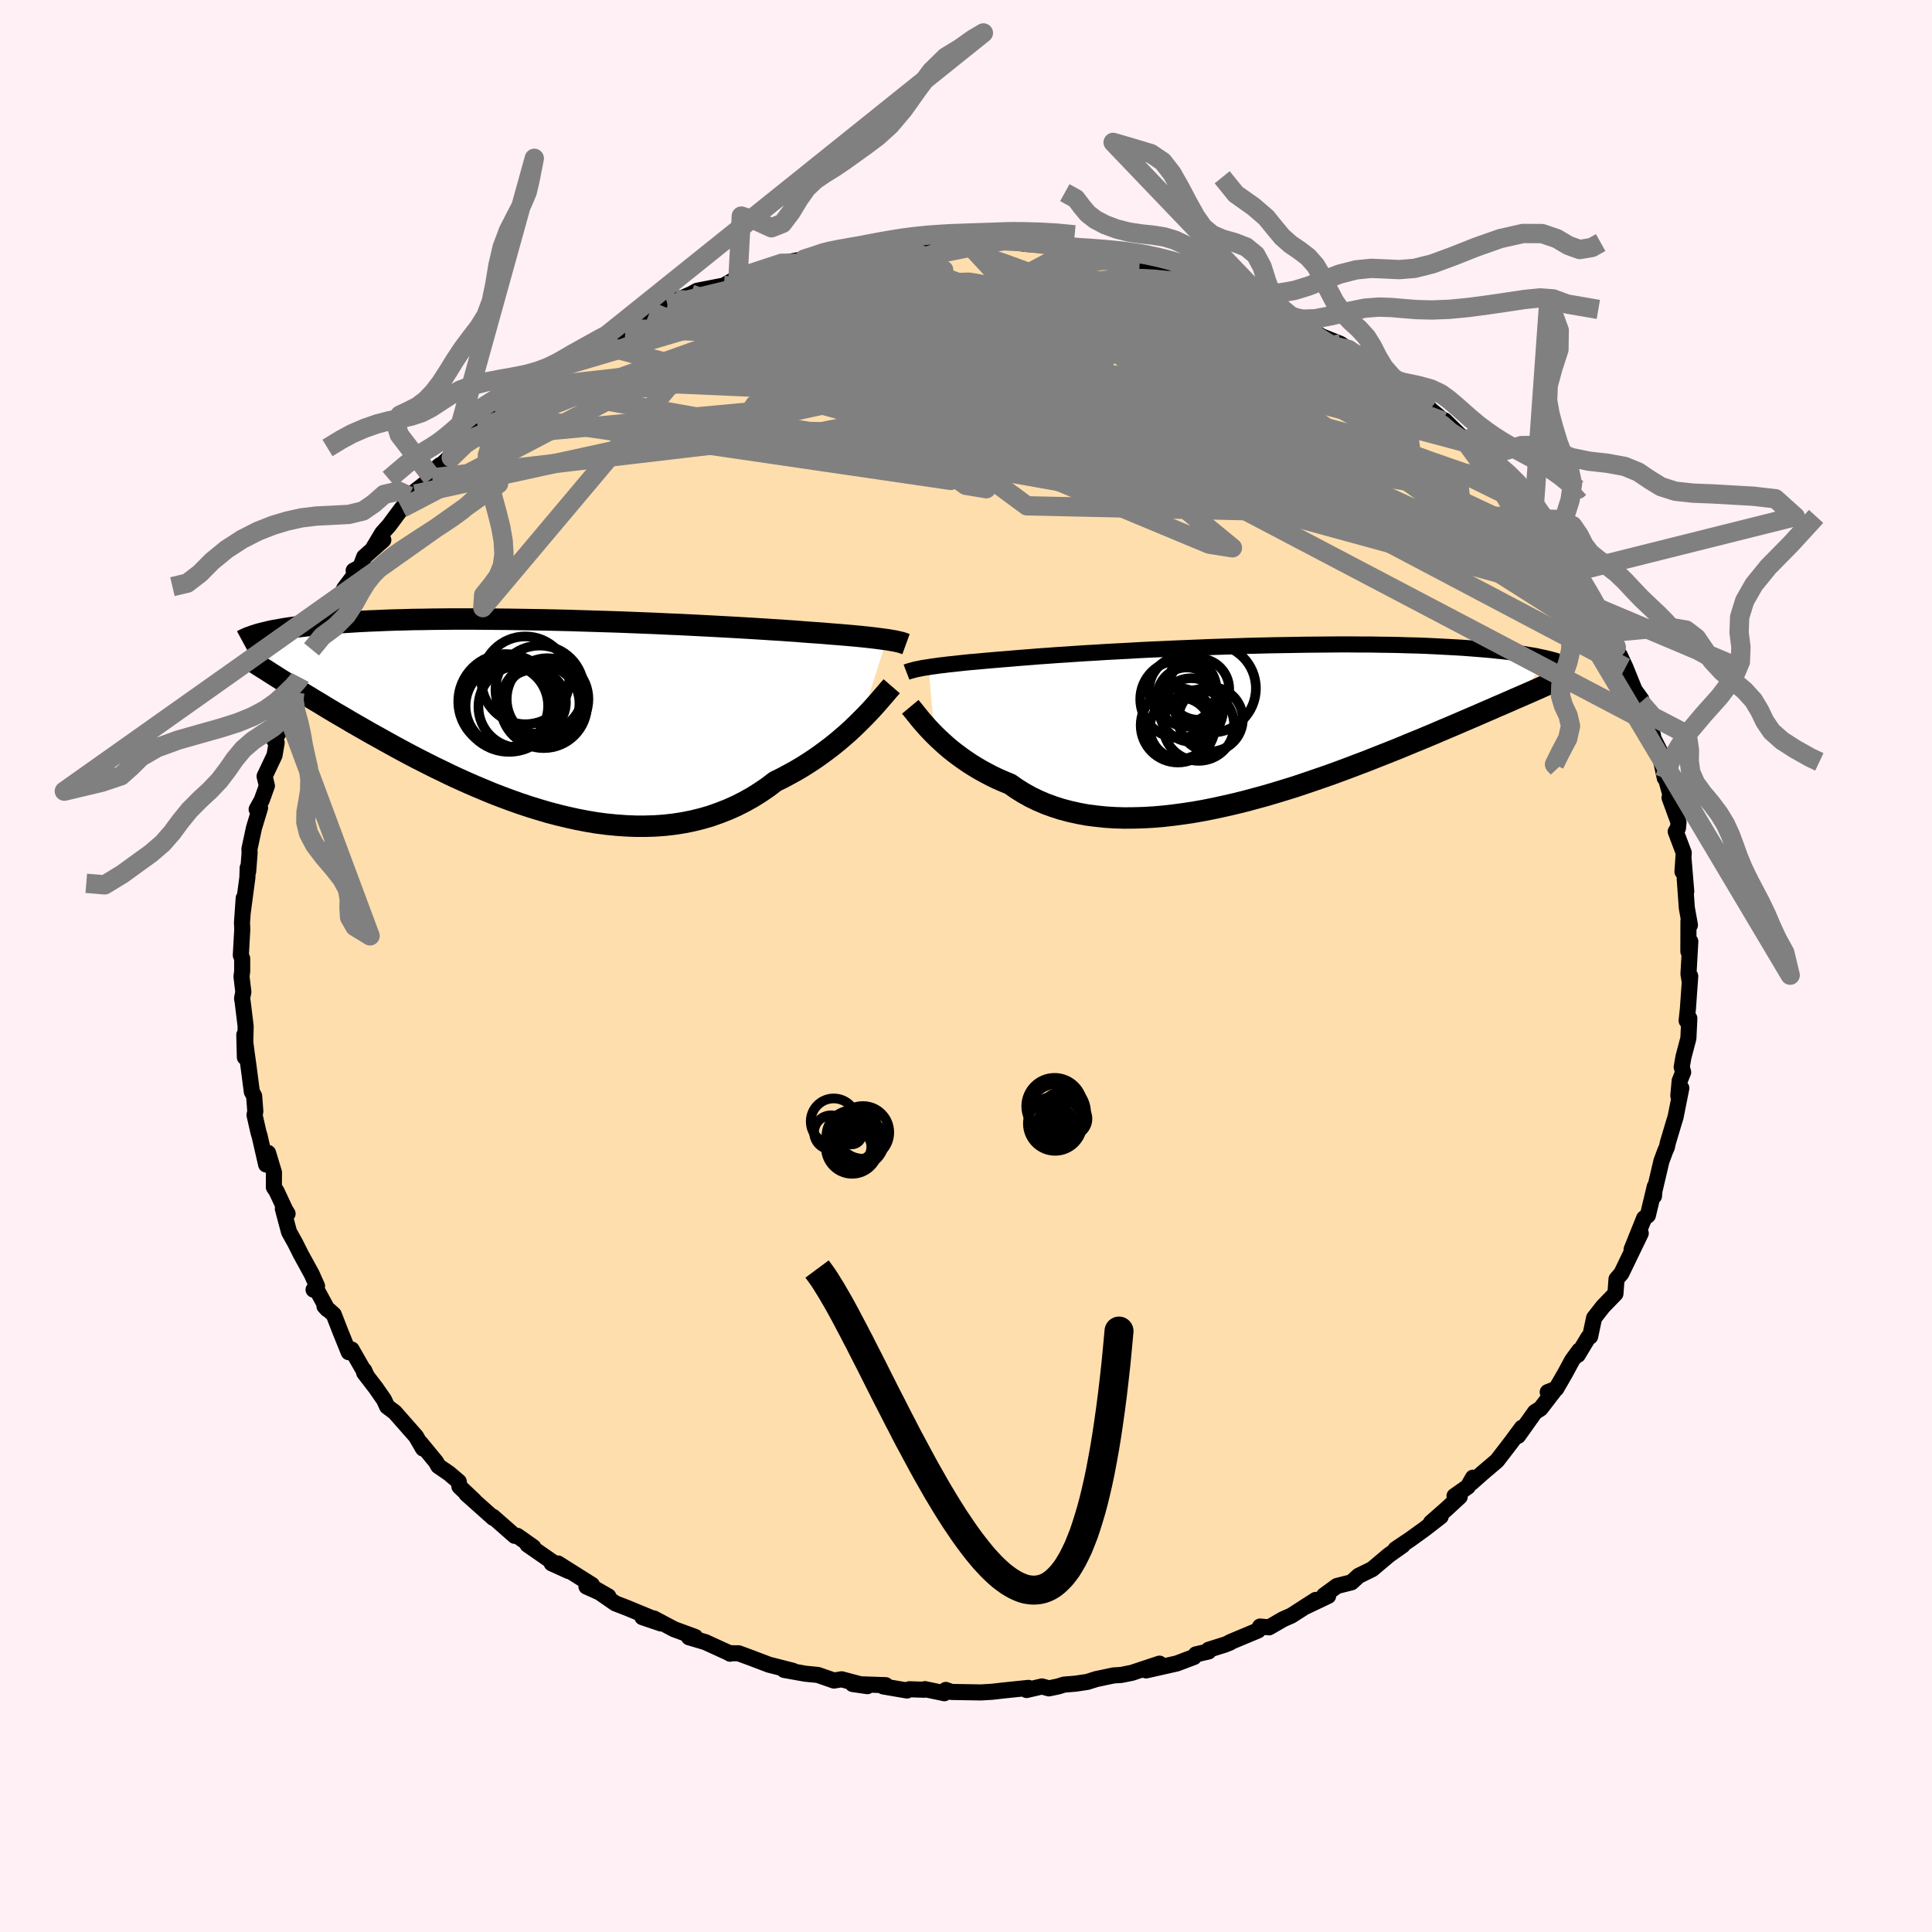 
  <svg viewBox="-100 -100 200 200" xmlns="http://www.w3.org/2000/svg" width="500" height="500" id="face-svg">
    <defs>
      <clipPath id="leftEyeClipPath">
        <polyline points="35.18,-7.93 34.85,-7.97 34.5,-8.02 34.11,-8.07 33.7,-8.12 33.25,-8.17 32.78,-8.22 32.28,-8.27 31.75,-8.32 31.19,-8.37 30.6,-8.42 29.98,-8.47 29.33,-8.52 28.65,-8.58 27.95,-8.63 27.22,-8.68 26.56,-8.73 25.85,-8.79 25.09,-8.84 24.27,-8.9 23.41,-8.95 22.5,-9.01 21.54,-9.07 20.54,-9.13 19.5,-9.19 18.42,-9.25 17.3,-9.31 16.15,-9.37 14.98,-9.43 13.78,-9.49 12.55,-9.54 11.31,-9.6 10.05,-9.65 8.78,-9.7 7.5,-9.75 6.22,-9.79 4.93,-9.83 3.64,-9.87 2.36,-9.91 1.08,-9.94 -0.19,-9.97 -1.45,-9.99 -2.69,-10.01 -3.91,-10.03 -5.12,-10.04 -6.3,-10.05 -7.46,-10.06 -8.6,-10.06 -9.7,-10.06 -10.78,-10.05 -11.83,-10.04 -12.85,-10.02 -13.84,-10.01 -14.8,-9.98 -15.72,-9.96 -16.61,-9.93 -17.47,-9.89 -18.29,-9.86 -19.08,-9.82 -19.84,-9.78 -20.57,-9.73 -21.27,-9.69 -21.93,-9.64 -22.57,-9.58 -23.19,-9.53 -23.78,-9.48 -24.34,-9.42 -24.88,-9.36 -25.39,-9.3 -25.88,-9.24 -26.34,-9.18 -26.79,-9.12 -27.21,-9.05 -27.6,-8.98 -27.98,-8.91 -28.34,-8.85 -28.67,-8.78 -28.99,-8.7 -29.29,-8.63 -29.57,-8.56 -27.19,-3.59 -26.78,-3.34 -26.36,-3.08 -25.92,-2.81 -25.47,-2.53 -25,-2.24 -24.52,-1.95 -24.03,-1.65 -23.52,-1.35 -23,-1.03 -22.47,-0.71 -21.92,-0.38 -21.35,-0.05 -20.77,0.29 -20.18,0.64 -19.57,0.99 -18.94,1.35 -18.3,1.72 -17.63,2.09 -16.95,2.47 -16.25,2.86 -15.54,3.25 -14.8,3.65 -14.05,4.05 -13.28,4.45 -12.49,4.85 -11.68,5.26 -10.85,5.66 -10.01,6.07 -9.15,6.47 -8.28,6.86 -7.39,7.25 -6.48,7.63 -5.57,8.01 -4.63,8.37 -3.69,8.72 -2.73,9.06 -1.77,9.38 -0.79,9.68 0.19,9.97 1.18,10.23 2.18,10.47 3.18,10.69 4.18,10.88 5.19,11.05 6.2,11.18 7.21,11.28 8.21,11.35 9.21,11.39 10.21,11.39 11.2,11.36 12.19,11.29 13.16,11.18 14.13,11.03 15.08,10.84 16.02,10.61 16.95,10.34 17.85,10.02 18.75,9.67 19.62,9.28 20.47,8.85 21.31,8.38 22.12,7.87 22.91,7.33 23.67,6.75 24.39,6.4 25.08,6.03 25.77,5.65 26.43,5.26 27.08,4.85 27.72,4.43 28.33,4 28.93,3.56 29.51,3.12 30.07,2.67 30.61,2.21 31.13,1.76 31.63,1.3 32.1,0.85 32.55,0.4" />
      </clipPath>
      <clipPath id="rightEyeClipPath">
        <polyline points="-33.61,-5.94 -33.25,-6 -32.86,-6.05 -32.45,-6.11 -32,-6.16 -31.53,-6.22 -31.03,-6.27 -30.5,-6.33 -29.95,-6.39 -29.36,-6.45 -28.75,-6.5 -28.11,-6.56 -27.44,-6.62 -26.75,-6.68 -26.03,-6.74 -25.28,-6.8 -24.59,-6.86 -23.85,-6.92 -23.06,-6.98 -22.22,-7.05 -21.34,-7.11 -20.41,-7.18 -19.45,-7.24 -18.44,-7.31 -17.4,-7.38 -16.32,-7.44 -15.22,-7.51 -14.08,-7.57 -12.92,-7.63 -11.73,-7.7 -10.53,-7.76 -9.31,-7.81 -8.08,-7.87 -6.84,-7.92 -5.59,-7.97 -4.34,-8.02 -3.08,-8.06 -1.83,-8.1 -0.58,-8.14 0.66,-8.17 1.89,-8.2 3.1,-8.22 4.3,-8.24 5.49,-8.26 6.65,-8.27 7.8,-8.28 8.92,-8.29 10.01,-8.29 11.08,-8.28 12.12,-8.28 13.14,-8.26 14.12,-8.25 15.08,-8.23 16,-8.2 16.89,-8.18 17.75,-8.15 18.58,-8.11 19.38,-8.07 20.14,-8.03 20.88,-7.99 21.58,-7.95 22.26,-7.9 22.91,-7.85 23.53,-7.8 24.12,-7.75 24.7,-7.7 25.24,-7.64 25.77,-7.59 26.27,-7.53 26.75,-7.47 27.2,-7.41 27.64,-7.35 28.05,-7.29 28.44,-7.22 28.81,-7.16 29.17,-7.1 29.5,-7.03 29.82,-6.96 30.12,-6.9 30.4,-6.83 27.54,-2.85 27.1,-2.66 26.65,-2.46 26.19,-2.26 25.71,-2.05 25.21,-1.84 24.7,-1.61 24.18,-1.39 23.63,-1.15 23.08,-0.91 22.5,-0.66 21.91,-0.41 21.31,-0.15 20.68,0.12 20.04,0.39 19.38,0.67 18.71,0.96 18.01,1.25 17.3,1.55 16.56,1.85 15.81,2.16 15.04,2.48 14.24,2.8 13.43,3.12 12.59,3.45 11.74,3.79 10.86,4.12 9.97,4.46 9.06,4.8 8.13,5.14 7.19,5.47 6.23,5.8 5.26,6.13 4.27,6.46 3.27,6.77 2.25,7.08 1.23,7.38 0.2,7.66 -0.84,7.94 -1.89,8.2 -2.94,8.44 -3.99,8.67 -5.04,8.88 -6.1,9.07 -7.15,9.23 -8.2,9.37 -9.24,9.49 -10.28,9.58 -11.31,9.64 -12.32,9.67 -13.33,9.68 -14.31,9.65 -15.29,9.59 -16.24,9.49 -17.18,9.37 -18.1,9.2 -18.99,9 -19.86,8.77 -20.7,8.5 -21.52,8.2 -22.31,7.86 -23.07,7.49 -23.8,7.08 -24.5,6.64 -25.17,6.17 -25.83,5.9 -26.47,5.62 -27.09,5.32 -27.7,5 -28.28,4.68 -28.85,4.34 -29.39,4 -29.92,3.64 -30.42,3.28 -30.9,2.92 -31.37,2.55 -31.8,2.18 -32.22,1.8 -32.62,1.43 -32.99,1.07" />
      </clipPath>
      <filter id="fuzzy">
        <feTurbulence id="turbulence" baseFrequency="0.05" numOctaves="3" type="noise" result="noise" />
        <feDisplacementMap in="SourceGraphic" in2="noise" scale="2" />
      </filter>
      <linearGradient id="rainbowGradient" x1="0%" y1="0%" x2="100%" y2="0%">
        <stop offset="0%" style="stop-color: rgb(128, 128, 128); stop-opacity: 1" />
        <stop offset="50%" style="stop-color: rgb(145, 85, 61); stop-opacity: 1" />
        <stop offset="100%" style="stop-color: rgb(255, 105, 180); stop-opacity: 1" />
      </linearGradient>
    </defs>
    <rect x="-100" y="-100" width="100%" height="100%" fill="rgb(255, 240, 245)" />
    <polyline id="faceContour" points="74.79,0.83 74.93,1.68 74.97,1.05 74.73,4.45 74.6,5.66 74.88,5.42 74.78,7.49 74.27,9.42 74.09,10.46 74.24,10.99 73.88,11.89 73.74,13.43 74.05,12.64 73.45,15.66 73.28,16.2 72.65,18.31 72.56,18.74 72.38,19.15 71.99,20.2 71.25,23.35 71.22,23.82 71.3,22.84 70.59,25.81 70.27,26.06 70.2,26.11 68.9,29.34 69.85,27.67 67.84,31.83 67.34,32.41 67.26,33.52 67.23,33.92 65.95,35.24 65.02,36.43 64.61,38.36 64.42,38.45 63.33,40.26 63.49,39.8 62.75,40.81 62.02,42.16 61.09,43.77 60.22,44.11 60.83,44.05 59.48,45.81 58.9,46.18 57.15,48.64 57.55,47.8 56.4,49.35 54.97,51.21 53.5,52.46 52.35,53.48 52.48,52.97 51.95,53.9 50.57,54.87 51.11,54.94 49.7,56.24 48.13,57.62 49.14,56.99 47.46,58.29 45.99,59.35 44.47,60.37 45.21,59.97 43.77,60.99 42.05,62.44 40.64,63.13 39.91,63.8 38.4,64.18 37.06,65.16 37.49,65.21 34.99,66.4 36.21,65.62 33.69,67.24 32.81,67.63 31.38,68.46 30.44,68.38 30.24,68.78 27.32,70 27.35,70.03 26.81,70.25 25.12,70.78 25.11,70.96 23.8,71.26 23.6,71.53 21.83,72.2 18.64,72.92 20.03,72.22 17.17,73.17 16.07,73.39 15.28,73.44 13.48,73.82 12.56,74.11 11.36,74.29 10.15,74.39 9.54,74.58 8.58,74.78 7.86,74.58 6.27,74.95 6.47,74.73 3.94,74.99 2.72,75.13 1.54,75.2 -1.5,75.15 -2.09,74.94 -2.24,75.28 -4.25,74.86 -4.33,74.92 -5.87,74.87 -6.1,75 -8.56,74.58 -8.31,74.45 -11.73,74.33 -10.21,74.55 -12.88,73.84 -13.67,73.97 -15.33,73.39 -16.65,73.26 -18.83,72.87 -17.92,72.96 -20.39,72.33 -22.26,71.62 -23.54,71.15 -24.5,71.14 -24.42,71.19 -24.67,71.05 -26.99,69.99 -28.68,69.49 -28.03,69.46 -30.21,68.66 -32.32,67.54 -31.58,68.06 -33.5,67.41 -32.26,67.62 -35.06,66.46 -36.3,65.98 -38.9,64.18 -37.02,65.26 -39.29,64.24 -38.72,64.07 -42.24,61.85 -41.12,62.64 -42.89,61.84 -42.35,62.01 -45.39,59.9 -44.79,60.16 -46.45,58.99 -46.72,58.99 -48.96,57.02 -48.94,57.13 -51.73,54.64 -50.9,55.35 -52.44,53.89 -52.51,53.38 -53.51,52.53 -54.63,51.76 -54.85,51.35 -56.47,49.38 -56.21,49.95 -56.94,48.69 -59.14,46.19 -59.92,45.61 -60.24,44.91 -61.1,43.67 -62.3,42.11 -62.3,41.86 -62.04,42.43 -63.6,39.7 -63.9,39.98 -64.75,37.88 -65.45,36.08 -66.41,35.22 -66.11,35.54 -67.28,33.38 -67.54,33.51 -67.18,33.13 -67.73,31.9 -68.87,29.82 -69.44,28.68 -70.08,27.53 -70.72,25.13 -70.23,25.64 -70.47,25.25 -71.37,23.32 -71.65,22.9 -71.64,21.37 -72.25,19.35 -72.45,20.55 -73.13,17.58 -73.24,17.23 -73.65,15.43 -73.57,15.05 -73.69,13.46 -73.93,13.02 -74.31,10.11 -74.45,9.12 -74.71,7.13 -74.65,9.45 -74.57,6.24 -74.88,3.71 -74.94,3.35 -74.81,2.68 -75,1.09 -74.93,0.55 -74.93,-0.78 -75.07,-1.11 -74.92,-3.79 -74.95,-4.49 -74.77,-7.03 -74.87,-5.56 -74.39,-9.16 -74.36,-10.16 -74.31,-9.78 -74.16,-11.73 -74.18,-12.1 -73.71,-14.29 -73.08,-16.37 -73.43,-16.22 -72.9,-17.18 -72.37,-18.66 -72.61,-19.64 -71.58,-21.81 -71.36,-23.12 -71.62,-23.39 -71.14,-24.17 -70.44,-25.2 -70.38,-26.47 -69.55,-28.03 -69.48,-28.32 -68.66,-30.2 -68.94,-29.88 -67.74,-32.06 -67.48,-32.26 -67.75,-32.78 -66.68,-34.87 -66.79,-35 -64.92,-37.76 -64.38,-39.06 -63.28,-40.51 -63.39,-40.93 -62.69,-41.31 -62.3,-42.35 -60.32,-44.1 -61.33,-43.32 -60.43,-44.82 -59.73,-45.6 -58.4,-47.39 -57.01,-48.86 -57.66,-48.65 -55.25,-50.53 -54.65,-51.69 -54.44,-51.86 -54.31,-51.86 -52.21,-53.87 -53.29,-52.63 -51.73,-54.62 -50.33,-55.39 -50.45,-55.68 -48.64,-56.95 -48.68,-57.15 -47.16,-58.25 -44.96,-59.88 -45.01,-60.2 -43.53,-61.41 -43.66,-60.69 -42.91,-61.76 -40.75,-63.5 -40.23,-63.42 -38.19,-64.41 -38.15,-64.78 -35.89,-66 -37.55,-65.02 -35.27,-65.99 -32.69,-67.77 -31.49,-68.01 -32.9,-67.62 -30.9,-68.43 -30.06,-69.01 -30.31,-68.76 -28.47,-69.55 -27.83,-69.9 -25.06,-70.44 -22.87,-71.71 -23.6,-71.26 -20.85,-71.99 -19.95,-72.42 -19.06,-72.75 -18.06,-72.94 -16.73,-73.18 -14.77,-73.82 -14.74,-73.64 -15.02,-73.69 -13.01,-74.02 -10.54,-74.25 -10.81,-74.36 -10.17,-74.64 -8.97,-74.81 -7.09,-74.97 -5.93,-74.99 -5.44,-75.02 -2.34,-75.19 -2.41,-75.24 -0.11,-75.14 0.59,-75.12 1.41,-75.3 2.82,-75.02 2.12,-74.97 4.11,-75.14 6.2,-74.94 6.02,-74.76 9.53,-74.53 11.04,-74.29 11.82,-74.11 11.18,-74.24 13.07,-74.15 13.17,-73.73 15.27,-73.36 17.74,-73.01 17.98,-72.82 19.08,-72.76 19.3,-72.56 22.22,-71.87 23.98,-71.18 22.84,-71.39 23.12,-71.17 23.85,-71.38 28.74,-69.38 28.51,-69.66 29.07,-69.39 30.02,-68.9 30.39,-68.59 32.32,-67.86 33.82,-67.23 34.07,-66.97 33.8,-67.16 35.77,-65.91 36.72,-65.22 38.76,-64.4 39.6,-63.82 40.18,-63.55 41.05,-63.17 41.55,-62.26 42.88,-62.03 43.74,-60.92 45.01,-60.27 46.53,-59.09 47.65,-58.17 48.04,-57.63 49.03,-56.81 49.43,-56.4 49.55,-56.48 52.04,-54.04 52.61,-53.36 51.78,-54.17 53.69,-52.67 53.86,-52.34 54.79,-51.4 55.52,-50.56 56.95,-49.17 57.91,-47.8 58.75,-46.46 59.73,-45.65 59.24,-46.16 61.26,-43.44 61.97,-42.54 62.57,-41.22 62.06,-42.09 63.09,-40.36 64.16,-39.09 64.33,-38.15 64.47,-38.68 65.97,-35.75 66.49,-35.16 66.82,-33.98 67.32,-32.98 67.33,-32.53 67.67,-32.18 68.27,-30.9 69.21,-28.57 69.91,-27.6 69.82,-27.29 70.71,-25.18 71.12,-23.85 71.06,-23.76 71.87,-22.16 71.92,-21.41 72.34,-19.45 72.23,-20.22 73.06,-17.21 72.83,-17.42 73.76,-14.88 73.7,-14.27 73.47,-13.92 74.3,-11.72 74.17,-9.76 74.28,-11.09 74.56,-7.71 74.4,-9.07 74.62,-6.01 74.94,-4.24 74.79,-4.67 74.78,-1.5 74.98,-2.54 74.79,0.83 74.93,1.68" fill="rgb(255, 222, 173)" stroke="black" stroke-width="1.667" stroke-linejoin="round" filter="url(#fuzzy)" />
    <g transform="translate(29.73 -25)">
      <polyline id="rightCountour" points="-33.61,-5.94 -33.25,-6 -32.86,-6.05 -32.45,-6.11 -32,-6.16 -31.53,-6.22 -31.03,-6.27 -30.5,-6.33 -29.95,-6.39 -29.36,-6.45 -28.75,-6.5 -28.11,-6.56 -27.44,-6.62 -26.75,-6.68 -26.03,-6.74 -25.28,-6.8 -24.59,-6.86 -23.85,-6.92 -23.06,-6.98 -22.22,-7.05 -21.34,-7.11 -20.41,-7.18 -19.45,-7.24 -18.44,-7.31 -17.4,-7.38 -16.32,-7.44 -15.22,-7.51 -14.08,-7.57 -12.92,-7.63 -11.73,-7.7 -10.53,-7.76 -9.31,-7.81 -8.08,-7.87 -6.84,-7.92 -5.59,-7.97 -4.34,-8.02 -3.08,-8.06 -1.83,-8.1 -0.58,-8.14 0.66,-8.17 1.89,-8.2 3.1,-8.22 4.3,-8.24 5.49,-8.26 6.65,-8.27 7.8,-8.28 8.92,-8.29 10.01,-8.29 11.08,-8.28 12.12,-8.28 13.14,-8.26 14.12,-8.25 15.08,-8.23 16,-8.2 16.89,-8.18 17.75,-8.15 18.58,-8.11 19.38,-8.07 20.14,-8.03 20.88,-7.99 21.58,-7.95 22.26,-7.9 22.91,-7.85 23.53,-7.8 24.12,-7.75 24.7,-7.7 25.24,-7.64 25.77,-7.59 26.27,-7.53 26.75,-7.47 27.2,-7.41 27.64,-7.35 28.05,-7.29 28.44,-7.22 28.81,-7.16 29.17,-7.1 29.5,-7.03 29.82,-6.96 30.12,-6.9 30.4,-6.83 27.54,-2.85 27.1,-2.66 26.65,-2.46 26.19,-2.26 25.71,-2.05 25.21,-1.84 24.7,-1.61 24.18,-1.39 23.63,-1.15 23.08,-0.91 22.5,-0.66 21.91,-0.41 21.31,-0.15 20.68,0.12 20.04,0.39 19.38,0.67 18.71,0.96 18.01,1.25 17.3,1.55 16.56,1.85 15.81,2.16 15.04,2.48 14.24,2.8 13.43,3.12 12.59,3.45 11.74,3.79 10.86,4.12 9.97,4.46 9.06,4.8 8.13,5.14 7.19,5.47 6.23,5.8 5.26,6.13 4.27,6.46 3.27,6.77 2.25,7.08 1.23,7.38 0.2,7.66 -0.84,7.94 -1.89,8.2 -2.94,8.44 -3.99,8.67 -5.04,8.88 -6.1,9.07 -7.15,9.23 -8.2,9.37 -9.24,9.49 -10.28,9.58 -11.31,9.64 -12.32,9.67 -13.33,9.68 -14.31,9.65 -15.29,9.59 -16.24,9.49 -17.18,9.37 -18.1,9.2 -18.99,9 -19.86,8.77 -20.7,8.5 -21.52,8.2 -22.31,7.86 -23.07,7.49 -23.8,7.08 -24.5,6.64 -25.17,6.17 -25.83,5.9 -26.47,5.62 -27.09,5.32 -27.7,5 -28.28,4.68 -28.85,4.34 -29.39,4 -29.92,3.64 -30.42,3.28 -30.9,2.92 -31.37,2.55 -31.8,2.18 -32.22,1.8 -32.62,1.43 -32.99,1.07" fill="white" stroke="white" stroke-width="0" stroke-linejoin="round" filter="url(#fuzzy)" />
    </g>
    <g transform="translate(-43.4 -25.86)">
      <polyline id="leftCountour" points="35.18,-7.93 34.85,-7.97 34.5,-8.02 34.11,-8.07 33.7,-8.12 33.25,-8.17 32.78,-8.22 32.28,-8.27 31.75,-8.32 31.19,-8.37 30.6,-8.42 29.98,-8.47 29.33,-8.52 28.65,-8.58 27.95,-8.63 27.22,-8.68 26.56,-8.73 25.85,-8.79 25.09,-8.84 24.27,-8.9 23.41,-8.95 22.5,-9.01 21.54,-9.07 20.54,-9.13 19.5,-9.19 18.42,-9.25 17.3,-9.31 16.15,-9.37 14.98,-9.43 13.78,-9.49 12.55,-9.54 11.31,-9.6 10.05,-9.65 8.78,-9.7 7.5,-9.75 6.22,-9.79 4.93,-9.83 3.64,-9.87 2.36,-9.91 1.08,-9.94 -0.19,-9.97 -1.45,-9.99 -2.69,-10.01 -3.91,-10.03 -5.12,-10.04 -6.3,-10.05 -7.46,-10.06 -8.6,-10.06 -9.7,-10.06 -10.78,-10.05 -11.83,-10.04 -12.85,-10.02 -13.84,-10.01 -14.8,-9.98 -15.72,-9.96 -16.61,-9.93 -17.47,-9.89 -18.29,-9.86 -19.08,-9.82 -19.84,-9.78 -20.57,-9.73 -21.27,-9.69 -21.93,-9.64 -22.57,-9.58 -23.19,-9.53 -23.78,-9.48 -24.34,-9.42 -24.88,-9.36 -25.39,-9.3 -25.88,-9.24 -26.34,-9.18 -26.79,-9.12 -27.21,-9.05 -27.6,-8.98 -27.98,-8.91 -28.34,-8.85 -28.67,-8.78 -28.99,-8.7 -29.29,-8.63 -29.57,-8.56 -27.19,-3.59 -26.78,-3.34 -26.36,-3.08 -25.92,-2.81 -25.47,-2.53 -25,-2.24 -24.52,-1.95 -24.03,-1.65 -23.52,-1.35 -23,-1.03 -22.47,-0.71 -21.92,-0.38 -21.35,-0.05 -20.77,0.29 -20.18,0.64 -19.57,0.99 -18.94,1.35 -18.3,1.72 -17.63,2.09 -16.95,2.47 -16.25,2.86 -15.54,3.25 -14.8,3.65 -14.05,4.05 -13.28,4.45 -12.49,4.85 -11.68,5.26 -10.85,5.66 -10.01,6.07 -9.15,6.47 -8.28,6.86 -7.39,7.25 -6.48,7.63 -5.57,8.01 -4.63,8.37 -3.69,8.72 -2.73,9.06 -1.77,9.38 -0.79,9.68 0.19,9.97 1.18,10.23 2.18,10.47 3.18,10.69 4.18,10.88 5.19,11.05 6.2,11.18 7.21,11.28 8.21,11.35 9.21,11.39 10.21,11.39 11.2,11.36 12.19,11.29 13.16,11.18 14.13,11.03 15.08,10.84 16.02,10.61 16.95,10.34 17.85,10.02 18.75,9.67 19.62,9.28 20.47,8.85 21.31,8.38 22.12,7.87 22.91,7.33 23.67,6.75 24.39,6.4 25.08,6.03 25.77,5.65 26.43,5.26 27.08,4.85 27.72,4.43 28.33,4 28.93,3.56 29.51,3.12 30.07,2.67 30.61,2.21 31.13,1.76 31.63,1.3 32.1,0.85 32.55,0.4" fill="white" stroke="white" stroke-width="0" stroke-linejoin="round" filter="url(#fuzzy)" />
    </g>
    <g transform="translate(29.73 -25)">
      <polyline id="rightUpper" points="-35.89,-5.42 -35.76,-5.47 -35.6,-5.52 -35.43,-5.57 -35.24,-5.62 -35.03,-5.68 -34.8,-5.73 -34.54,-5.78 -34.26,-5.84 -33.95,-5.89 -33.61,-5.94 -33.25,-6 -32.86,-6.05 -32.45,-6.11 -32,-6.16 -31.53,-6.22 -31.03,-6.27 -30.5,-6.33 -29.95,-6.39 -29.36,-6.45 -28.75,-6.5 -28.11,-6.56 -27.44,-6.62 -26.75,-6.68 -26.03,-6.74 -25.28,-6.8 -24.59,-6.86 -23.85,-6.92 -23.06,-6.98 -22.22,-7.05 -21.34,-7.11 -20.41,-7.18 -19.45,-7.24 -18.44,-7.31 -17.4,-7.38 -16.32,-7.44 -15.22,-7.51 -14.08,-7.57 -12.92,-7.63 -11.73,-7.7 -10.53,-7.76 -9.31,-7.81 -8.08,-7.87 -6.84,-7.92 -5.59,-7.97 -4.34,-8.02 -3.08,-8.06 -1.83,-8.1 -0.58,-8.14 0.66,-8.17 1.89,-8.2 3.1,-8.22 4.3,-8.24 5.49,-8.26 6.65,-8.27 7.8,-8.28 8.92,-8.29 10.01,-8.29 11.08,-8.28 12.12,-8.28 13.14,-8.26 14.12,-8.25 15.08,-8.23 16,-8.2 16.89,-8.18 17.75,-8.15 18.58,-8.11 19.38,-8.07 20.14,-8.03 20.88,-7.99 21.58,-7.95 22.26,-7.9 22.91,-7.85 23.53,-7.8 24.12,-7.75 24.7,-7.7 25.24,-7.64 25.77,-7.59 26.27,-7.53 26.75,-7.47 27.2,-7.41 27.64,-7.35 28.05,-7.29 28.44,-7.22 28.81,-7.16 29.17,-7.1 29.5,-7.03 29.82,-6.96 30.12,-6.9 30.4,-6.83 30.66,-6.77 30.91,-6.7 31.15,-6.64 31.37,-6.57 31.57,-6.5 31.77,-6.44 31.95,-6.37 32.11,-6.31 32.27,-6.24 32.41,-6.18" fill="none" stroke="black" stroke-width="1.667" stroke-linejoin="round" filter="url(#fuzzy)" />
      <polyline id="rightLower" points="-35.5,-1.83 -35.35,-1.65 -35.17,-1.43 -34.98,-1.19 -34.76,-0.92 -34.52,-0.62 -34.26,-0.31 -33.98,0.01 -33.67,0.36 -33.34,0.71 -32.99,1.07 -32.62,1.43 -32.22,1.8 -31.8,2.18 -31.37,2.55 -30.9,2.92 -30.42,3.28 -29.92,3.64 -29.39,4 -28.85,4.34 -28.28,4.68 -27.7,5 -27.09,5.32 -26.47,5.62 -25.83,5.9 -25.17,6.17 -24.5,6.64 -23.8,7.08 -23.07,7.49 -22.31,7.86 -21.52,8.2 -20.7,8.5 -19.86,8.77 -18.99,9 -18.1,9.2 -17.18,9.37 -16.24,9.49 -15.29,9.59 -14.31,9.65 -13.33,9.68 -12.32,9.67 -11.31,9.64 -10.28,9.58 -9.24,9.49 -8.2,9.37 -7.15,9.23 -6.1,9.07 -5.04,8.88 -3.99,8.67 -2.94,8.44 -1.89,8.2 -0.84,7.94 0.2,7.66 1.23,7.38 2.25,7.08 3.27,6.77 4.27,6.46 5.26,6.13 6.23,5.8 7.19,5.47 8.13,5.14 9.06,4.8 9.97,4.46 10.86,4.12 11.74,3.79 12.59,3.45 13.43,3.12 14.24,2.8 15.04,2.48 15.81,2.16 16.56,1.85 17.3,1.55 18.01,1.25 18.71,0.96 19.38,0.67 20.04,0.39 20.68,0.12 21.31,-0.15 21.91,-0.41 22.5,-0.66 23.08,-0.91 23.63,-1.15 24.18,-1.39 24.7,-1.61 25.21,-1.84 25.71,-2.05 26.19,-2.26 26.65,-2.46 27.1,-2.66 27.54,-2.85 27.96,-3.03 28.37,-3.21 28.76,-3.38 29.14,-3.55 29.51,-3.71 29.86,-3.87 30.2,-4.02 30.53,-4.17 30.85,-4.31 31.16,-4.44" fill="none" stroke="black" stroke-width="2.222" stroke-linejoin="round" filter="url(#fuzzy)" />
      <circle r="3.678" cx="-5.646" cy="0.084" stroke="black" fill="none" stroke-width="1.0" filter="url(#fuzzy)" clip-path="url(#rightEyeClipPath)" /><circle r="3.338" cx="-4.411" cy="-0.546" stroke="black" fill="none" stroke-width="1.0" filter="url(#fuzzy)" clip-path="url(#rightEyeClipPath)" /><circle r="4.008" cx="-7.686" cy="-2.611" stroke="black" fill="none" stroke-width="1.0" filter="url(#fuzzy)" clip-path="url(#rightEyeClipPath)" /><circle r="3.174" cx="-5.656" cy="-3.661" stroke="black" fill="none" stroke-width="1.0" filter="url(#fuzzy)" clip-path="url(#rightEyeClipPath)" /><circle r="3.17" cx="-7.531" cy="0.389" stroke="black" fill="none" stroke-width="1.0" filter="url(#fuzzy)" clip-path="url(#rightEyeClipPath)" /><circle r="4.572" cx="-4.291" cy="-3.741" stroke="black" fill="none" stroke-width="1.0" filter="url(#fuzzy)" clip-path="url(#rightEyeClipPath)" /><circle r="3.492" cx="-7.281" cy="-3.571" stroke="black" fill="none" stroke-width="1.0" filter="url(#fuzzy)" clip-path="url(#rightEyeClipPath)" /><circle r="3.85" cx="-7.796" cy="0.084" stroke="black" fill="none" stroke-width="1.0" filter="url(#fuzzy)" clip-path="url(#rightEyeClipPath)" /><circle r="3.064" cx="-6.876" cy="-2.841" stroke="black" fill="none" stroke-width="1.0" filter="url(#fuzzy)" clip-path="url(#rightEyeClipPath)" /><circle r="3.29" cx="-6.411" cy="-1.501" stroke="black" fill="none" stroke-width="1.0" filter="url(#fuzzy)" clip-path="url(#rightEyeClipPath)" />
      </g>
    <g transform="translate(-43.4 -25.86)">
      <polyline id="leftUpper" points="37.19,-7.46 37.08,-7.5 36.95,-7.55 36.8,-7.6 36.63,-7.65 36.45,-7.69 36.24,-7.74 36.02,-7.79 35.76,-7.83 35.49,-7.88 35.18,-7.93 34.85,-7.97 34.5,-8.02 34.11,-8.07 33.7,-8.12 33.25,-8.17 32.78,-8.22 32.28,-8.27 31.75,-8.32 31.19,-8.37 30.6,-8.42 29.98,-8.47 29.33,-8.52 28.65,-8.58 27.95,-8.63 27.22,-8.68 26.56,-8.73 25.85,-8.79 25.09,-8.84 24.27,-8.9 23.41,-8.95 22.5,-9.01 21.54,-9.07 20.54,-9.13 19.5,-9.19 18.42,-9.25 17.3,-9.31 16.15,-9.37 14.98,-9.43 13.78,-9.49 12.55,-9.54 11.31,-9.6 10.05,-9.65 8.78,-9.7 7.5,-9.75 6.22,-9.79 4.93,-9.83 3.64,-9.87 2.36,-9.91 1.08,-9.94 -0.19,-9.97 -1.45,-9.99 -2.69,-10.01 -3.91,-10.03 -5.12,-10.04 -6.3,-10.05 -7.46,-10.06 -8.6,-10.06 -9.7,-10.06 -10.78,-10.05 -11.83,-10.04 -12.85,-10.02 -13.84,-10.01 -14.8,-9.98 -15.72,-9.96 -16.61,-9.93 -17.47,-9.89 -18.29,-9.86 -19.08,-9.82 -19.84,-9.78 -20.57,-9.73 -21.27,-9.69 -21.93,-9.64 -22.57,-9.58 -23.19,-9.53 -23.78,-9.48 -24.34,-9.42 -24.88,-9.36 -25.39,-9.3 -25.88,-9.24 -26.34,-9.18 -26.79,-9.12 -27.21,-9.05 -27.6,-8.98 -27.98,-8.91 -28.34,-8.85 -28.67,-8.78 -28.99,-8.7 -29.29,-8.63 -29.57,-8.56 -29.84,-8.49 -30.08,-8.41 -30.32,-8.34 -30.53,-8.26 -30.73,-8.19 -30.92,-8.12 -31.1,-8.04 -31.26,-7.97 -31.41,-7.89 -31.54,-7.82" fill="none" stroke="black" stroke-width="2.222" stroke-linejoin="round" filter="url(#fuzzy)" />
      <polyline id="leftLower" points="35.71,-3.1 35.52,-2.88 35.29,-2.62 35.04,-2.32 34.76,-2 34.46,-1.65 34.13,-1.27 33.77,-0.87 33.39,-0.46 32.98,-0.03 32.55,0.4 32.1,0.85 31.63,1.3 31.13,1.76 30.61,2.21 30.07,2.67 29.51,3.12 28.93,3.56 28.33,4 27.72,4.43 27.08,4.85 26.43,5.26 25.77,5.65 25.08,6.03 24.39,6.4 23.67,6.75 22.91,7.33 22.12,7.87 21.31,8.38 20.47,8.85 19.62,9.28 18.75,9.67 17.85,10.02 16.95,10.34 16.02,10.61 15.08,10.84 14.13,11.03 13.16,11.18 12.19,11.29 11.2,11.36 10.21,11.39 9.21,11.39 8.21,11.35 7.21,11.28 6.2,11.18 5.19,11.05 4.18,10.88 3.18,10.69 2.18,10.47 1.18,10.23 0.19,9.97 -0.79,9.68 -1.77,9.38 -2.73,9.06 -3.69,8.72 -4.63,8.37 -5.57,8.01 -6.48,7.63 -7.39,7.25 -8.28,6.86 -9.15,6.47 -10.01,6.07 -10.85,5.66 -11.68,5.26 -12.49,4.85 -13.28,4.45 -14.05,4.05 -14.8,3.65 -15.54,3.25 -16.25,2.86 -16.95,2.47 -17.63,2.09 -18.3,1.72 -18.94,1.35 -19.57,0.99 -20.18,0.64 -20.77,0.29 -21.35,-0.05 -21.92,-0.38 -22.47,-0.71 -23,-1.03 -23.52,-1.35 -24.03,-1.65 -24.52,-1.95 -25,-2.24 -25.47,-2.53 -25.92,-2.81 -26.36,-3.08 -26.78,-3.34 -27.19,-3.59 -27.59,-3.84 -27.97,-4.08 -28.35,-4.32 -28.71,-4.55 -29.05,-4.77 -29.39,-4.98 -29.72,-5.19 -30.03,-5.39 -30.33,-5.58 -30.62,-5.77" fill="none" stroke="black" stroke-width="2.222" stroke-linejoin="round" filter="url(#fuzzy)" />
      <circle r="3.376" cx="-1.393" cy="-1.428" stroke="black" fill="none" stroke-width="1.0" filter="url(#fuzzy)" clip-path="url(#leftEyeClipPath)" /><circle r="4.276" cx="-4.133" cy="-1.063" stroke="black" fill="none" stroke-width="1.0" filter="url(#fuzzy)" clip-path="url(#leftEyeClipPath)" /><circle r="4.544" cx="-2.218" cy="-3.713" stroke="black" fill="none" stroke-width="1.0" filter="url(#fuzzy)" clip-path="url(#leftEyeClipPath)" /><circle r="3.954" cx="-0.568" cy="-1.313" stroke="black" fill="none" stroke-width="1.0" filter="url(#fuzzy)" clip-path="url(#leftEyeClipPath)" /><circle r="4.91" cx="-4.248" cy="-1.518" stroke="black" fill="none" stroke-width="1.0" filter="url(#fuzzy)" clip-path="url(#leftEyeClipPath)" /><circle r="4.982" cx="-3.908" cy="-1.293" stroke="black" fill="none" stroke-width="1.0" filter="url(#fuzzy)" clip-path="url(#leftEyeClipPath)" /><circle r="4.576" cx="-0.733" cy="-2.738" stroke="black" fill="none" stroke-width="1.0" filter="url(#fuzzy)" clip-path="url(#leftEyeClipPath)" /><circle r="4.49" cx="-0.308" cy="-1.188" stroke="black" fill="none" stroke-width="1.0" filter="url(#fuzzy)" clip-path="url(#leftEyeClipPath)" /><circle r="4.23" cx="0.082" cy="-1.773" stroke="black" fill="none" stroke-width="1.0" filter="url(#fuzzy)" clip-path="url(#leftEyeClipPath)" /><circle r="4.25" cx="-2.823" cy="-0.983" stroke="black" fill="none" stroke-width="1.0" filter="url(#fuzzy)" clip-path="url(#leftEyeClipPath)" />
    </g>
    <g id="hairs">
      <polyline points="66.82,-33.98 45.19,-50.6 23.93,-62.96 13.99,-68.99 13.84,-70.47 18.76,-69.63 24.23,-68.17 27.77,-66.96 29.19,-66.03 29.58,-65.09 29.8,-64.04 29.51,-63.18 27.6,-62.78 23.45,-62.52 18.28,-61.2 15.43,-57.34 18.79,-50.51 27.58,-43.29 25.18,-43.67 -32.69,-67.77" fill="none" stroke="rgb(128, 128, 128)" stroke-width="2" stroke-linejoin="round" filter="url(#fuzzy)" /><polyline points="-5.44,-75.02 -25.59,-66.04 -20.74,-68.07 -10.53,-70.44 0.32,-70.79 10.8,-68.96 20.64,-65.37 29.41,-60.83 36.36,-56.42 40.82,-53.14 42.56,-51.52 41.71,-51.56 38.53,-52.88 33.14,-54.94 25.82,-57.28 17.35,-59.53 9.41,-61.38 4.37,-62.49 4.42,-62.59 10.21,-61.75 19.21,-60.75 25.29,-61.03 21,-63.36 1.34,-65.11 -44.96,-59.88" fill="none" stroke="rgb(128, 128, 128)" stroke-width="2" stroke-linejoin="round" filter="url(#fuzzy)" /><polyline points="-55.25,-50.53 -23.05,-54.31 8.3,-51.7 21.85,-49.91 25.34,-50.51 26.81,-52.6 29.35,-55.08 32.6,-57.38 35.15,-59.43 36.16,-61.23 35.7,-62.54 34.12,-63.02 31.05,-62.39 25.55,-60.64 17.34,-57.88 8.23,-54.4 2.11,-50.73 6.3,-47.64 58.75,-46.46" fill="none" stroke="rgb(128, 128, 128)" stroke-width="2" stroke-linejoin="round" filter="url(#fuzzy)" /><polyline points="-13.01,-74.02 -15.55,-72.32 -12.91,-68.48 -2.87,-64.78 6.88,-62.64 12.05,-61.95 12.87,-62.28 11.21,-63.58 8.96,-65.76 7.59,-68.28 7.83,-70.21 9.41,-70.67 11.3,-69.23 12.45,-65.96 12.14,-61.86 8.05,-59.64 -6.85,-63.32 -30.9,-68.43" fill="none" stroke="rgb(128, 128, 128)" stroke-width="2" stroke-linejoin="round" filter="url(#fuzzy)" /><polyline points="56.95,-49.17 47.05,-52.61 35.85,-52.06 25.22,-53.14 18.12,-55.19 14.61,-57.43 14.07,-59.08 15.68,-59.57 18.19,-59.01 19.98,-58.07 19.68,-57.53 16.67,-57.83 11.22,-58.95 4.28,-60.63 -2.87,-62.59 -9.03,-64.49 -13.65,-65.87 -16.86,-66.29 -18.65,-65.7 -17.69,-64.77 -11.74,-64.83 -1.48,-67.07 5.68,-71.29 11.18,-74.24" fill="none" stroke="rgb(128, 128, 128)" stroke-width="2" stroke-linejoin="round" filter="url(#fuzzy)" /><polyline points="64.16,-39.09 34.02,-53.02 33.61,-50.02 32.32,-46.75 31.83,-46.21 34.57,-47.56 38.4,-49.08 40.01,-49.41 37.48,-48.37 30.76,-47.29 21.08,-48.08 9.72,-51.96 -2.25,-58.38 -10.96,-64.98 -5.12,-68.84 30.39,-68.59" fill="none" stroke="rgb(128, 128, 128)" stroke-width="2" stroke-linejoin="round" filter="url(#fuzzy)" /><polyline points="15.27,-73.36 -23.29,-64.31 -32.91,-60.75 -24.91,-60.66 -9.85,-60.96 3.5,-60.63 9.83,-60.33 8.05,-60.68 0.53,-61.62 -8.69,-62.78 -15.72,-63.96 -18.09,-65.2 -15.24,-66.46 -8.41,-67.48 -0.11,-68.06 6.58,-68.31 9.11,-68.68 7.81,-69.3 8.72,-69.19 22.36,-66.06 49.43,-56.4" fill="none" stroke="rgb(128, 128, 128)" stroke-width="2" stroke-linejoin="round" filter="url(#fuzzy)" /><polyline points="68.27,-30.9 37.33,-47.22 17.6,-55.58 11.15,-60.02 7.97,-62.41 6.18,-63.17 7.08,-62.3 10.29,-60.23 13.7,-57.89 15.3,-56.17 14.61,-55.43 12.48,-55.4 10.17,-55.46 8.57,-55.16 8.26,-54.52 9.81,-53.97 13.44,-53.94 18.08,-54.64 20.86,-55.95 18.74,-57.2 11.84,-56.94 4.81,-53.83 -1.59,-50.27 -48.68,-57.15" fill="none" stroke="rgb(128, 128, 128)" stroke-width="2" stroke-linejoin="round" filter="url(#fuzzy)" /><polyline points="22.22,-71.87 35.39,-53.71 25.7,-56.14 12.08,-59.66 -0.99,-61.42 -10.05,-61.93 -13.96,-61.9 -13.3,-61.67 -9.04,-61.33 -2.33,-60.78 4.93,-59.95 10.11,-58.91 10.88,-57.99 6.6,-57.61 -0.84,-58.1 -7.58,-59.48 -9.66,-61.44 -5.26,-63.57 3.99,-65.49 13.94,-66.79 20.65,-66.82 23.7,-64.43 29.79,-56.77 67.32,-32.98" fill="none" stroke="rgb(128, 128, 128)" stroke-width="2" stroke-linejoin="round" filter="url(#fuzzy)" /><polyline points="52.04,-54.04 33.89,-63.74 19.51,-67.3 12.39,-67.82 11.85,-66 13.13,-63.13 12.97,-60.97 11.11,-60.59 9.07,-61.85 8.6,-63.68 10.63,-64.9 14.77,-64.9 19.48,-63.83 22.85,-62.38 23.86,-61.1 23.12,-60.16 22.17,-59.48 21.29,-59.16 17.71,-59.29 7.93,-59.15 -0.4,-58.11 38.76,-64.4" fill="none" stroke="rgb(128, 128, 128)" stroke-width="2" stroke-linejoin="round" filter="url(#fuzzy)" /><polyline points="-7.09,-74.97 -3.35,-72.85 -3.37,-68.84 0.21,-64.66 0.98,-62.05 -2.31,-61.12 -6.56,-61.26 -9.28,-61.94 -10.32,-62.78 -10.66,-63.47 -10.94,-63.95 -11.17,-64.44 -11.24,-65.23 -11.13,-66.42 -10.66,-67.71 -9.27,-68.56 -6.66,-68.48 -4,-67.33 -3.75,-65.67 -5.6,-65.13 0.89,-67.59 30.39,-68.59" fill="none" stroke="rgb(128, 128, 128)" stroke-width="2" stroke-linejoin="round" filter="url(#fuzzy)" /><polyline points="42.88,-62.03 18.01,-68.48 11.21,-70.48 8.42,-71.61 8.98,-71.56 11.66,-69.88 13.77,-66.97 12.93,-63.9 8.65,-61.7 2.66,-60.74 -2.14,-60.68 -3.27,-60.79 0.23,-60.57 7.56,-59.93 16.57,-59.24 24.73,-58.89 30.04,-59.01 31.82,-59.27 30.78,-58.98 28.06,-57.6 23.51,-55.43 15.2,-54 4.28,-54.55 7.55,-53.71 64.33,-38.15" fill="none" stroke="rgb(128, 128, 128)" stroke-width="2" stroke-linejoin="round" filter="url(#fuzzy)" /><polyline points="-44.96,-59.88 15.1,-49.17 22.72,-54.73 20.01,-57.78 18.59,-57.93 20.82,-57.6 25.35,-58.03 29.37,-59.33 30.73,-60.95 29.12,-61.95 25.8,-61.39 22.49,-58.89 20.36,-55 19.31,-51.14 17.96,-48.97 14.67,-49.35 10.33,-51.43 9.55,-52.48 9.24,-51.52 -38.19,-64.41" fill="none" stroke="rgb(128, 128, 128)" stroke-width="2" stroke-linejoin="round" filter="url(#fuzzy)" /><polyline points="23.98,-71.18 34.95,-60.03 25.16,-58.96 18.82,-59.76 18.48,-61.33 20.58,-63.06 22.38,-64.47 22.48,-65.55 20.72,-66.4 18.02,-66.98 15.96,-67.01 15.9,-66.23 18.33,-64.59 22.78,-62.27 28.17,-59.57 33.17,-56.85 36.54,-54.5 37.57,-52.88 36.85,-51.96 36.66,-51.11 39.74,-49.46 46.17,-47.27 51.3,-47.17 50.9,-51.24 57.91,-47.8" fill="none" stroke="rgb(128, 128, 128)" stroke-width="2" stroke-linejoin="round" filter="url(#fuzzy)" /><polyline points="-10.81,-74.36 7.78,-67.65 14.39,-62.68 13.01,-61.07 10.66,-59.63 7.87,-57.86 3.79,-56.56 -0.83,-56.34 -4.03,-57.19 -4.31,-58.71 -1.69,-60.33 2.58,-61.54 7.26,-61.97 11.97,-61.41 16.96,-59.9 22.03,-57.79 25.74,-55.59 26.01,-54.04 21.58,-54.01 13.37,-56.31 3.73,-60.86 -5.99,-65.82 -14.01,-69.06 -0.11,-75.14" fill="none" stroke="rgb(128, 128, 128)" stroke-width="2" stroke-linejoin="round" filter="url(#fuzzy)" /><polyline points="-28.47,-69.55 18.66,-53.49 27.5,-55.59 33.73,-55.28 37.28,-53.05 33.08,-51.91 21.14,-52.53 6.81,-54.12 -3.1,-55.92 -4.48,-57.64 2.03,-59.15 11.97,-60.33 19.87,-61.35 21.92,-62.73 17.17,-65.05 7.06,-68.23 -5.61,-71.09 -18.21,-71.54 -30.9,-68.43" fill="none" stroke="rgb(128, 128, 128)" stroke-width="2" stroke-linejoin="round" filter="url(#fuzzy)" /><polyline points="-19.06,-72.75 0.31,-62.19 -6.7,-58.03 -5.11,-57.56 -0.17,-59.5 0.42,-62.13 -4.44,-64.03 -11.5,-64.51 -16.8,-63.59 -17.68,-61.71 -13.29,-59.54 -4.6,-57.73 6.01,-56.63 15.49,-56.22 21.12,-56.36 21.48,-57.05 17.05,-58.58 10.47,-61.16 5.6,-64.52 4.86,-68.01 6.83,-71.14 9.57,-73.31 17.98,-72.82" fill="none" stroke="rgb(128, 128, 128)" stroke-width="2" stroke-linejoin="round" filter="url(#fuzzy)" /><polyline points="40.18,-63.55 -7.61,-64.11 -13.42,-67.39 -6.98,-69.07 0.83,-68.04 5.81,-65.34 5.81,-62.51 1.16,-60.39 -5.27,-58.81 -10.2,-57.24 -12.14,-55.46 -11.53,-53.9 -9.05,-53.14 -4.69,-53.27 0.67,-53.9 3.68,-55.1 2.53,-58.56 6.41,-66.08 23.85,-71.38" fill="none" stroke="rgb(128, 128, 128)" stroke-width="2" stroke-linejoin="round" filter="url(#fuzzy)" /><polyline points="-14.74,-73.64 -10.06,-66.37 -1.35,-64.12 0.84,-64.76 2.76,-65.22 5.51,-64.45 7.35,-62.74 7.07,-60.88 4.71,-59.37 1.11,-58.12 -2.3,-56.59 -3.93,-54.41 -2.89,-51.83 -0.02,-49.76 2.1,-49.41 0.66,-51.74 -5.09,-56.99 -13.35,-63.72 -23.76,-67.42 -42.91,-61.76" fill="none" stroke="rgb(128, 128, 128)" stroke-width="2" stroke-linejoin="round" filter="url(#fuzzy)" /><polyline points="51.78,-54.17 21.61,-62.2 19.18,-64.81 15.29,-67.16 8.36,-68.55 2.24,-68.48 -0.24,-67.26 1.41,-65.49 6.14,-63.6 12.64,-61.73 20,-59.87 27.66,-58.06 35.16,-56.3 41.97,-54.47 47.48,-52.46 50.81,-50.49 50.39,-49.42 43.73,-50.5 27.87,-54.24 1.57,-58.89 -29.88,-60.26 -47.16,-58.25" fill="none" stroke="rgb(128, 128, 128)" stroke-width="2" stroke-linejoin="round" filter="url(#fuzzy)" /><polyline points="65.97,-35.75 40.91,-56.5 23.69,-66.24 12.31,-69.42 4.31,-68.85 -1.07,-66.47 -3.41,-63.69 -2.17,-61.27 2.11,-59.39 7.61,-58 12.22,-57.07 14.87,-56.69 15.91,-57.04 16.36,-58.26 17.02,-60.26 18.1,-62.64 19.54,-64.66 21.18,-65.42 22.31,-64.36 20.98,-61.95 14.37,-60.19 1.68,-61.94 -12.32,-67.59 -30.06,-69.01" fill="none" stroke="rgb(128, 128, 128)" stroke-width="2" stroke-linejoin="round" filter="url(#fuzzy)" /><polyline points="45.01,-60.27 22.82,-64.45 6.59,-63.7 1.25,-60.79 3.08,-58.67 8.34,-58.23 14.42,-58.42 20.11,-58.14 24.82,-57.34 27.59,-56.68 26.39,-56.77 18.48,-57.86 2.7,-59.87 -16.89,-61.79 -33.11,-60.62 -58.4,-47.39" fill="none" stroke="rgb(128, 128, 128)" stroke-width="2" stroke-linejoin="round" filter="url(#fuzzy)" /><polyline points="63.09,-40.36 12.66,-53.72 4.26,-60.63 -4.09,-63.41 -13.64,-64 -18.63,-63.66 -15.67,-62.91 -5.31,-61.82 8.86,-60.45 22.23,-58.94 31.49,-57.35 35.67,-55.47 35.46,-53.08 31.62,-50.72 24.58,-50 15.91,-52.53 7.85,-57.54 -6.6,-59.88 -57.01,-48.86" fill="none" stroke="rgb(128, 128, 128)" stroke-width="2" stroke-linejoin="round" filter="url(#fuzzy)" /><polyline points="11.18,-74.24 1.88,-64.32 10.86,-58.64 15.77,-56.3 16.55,-55.35 14.98,-55.35 12.83,-56.07 11.99,-57.02 13.78,-57.65 18.19,-57.76 23.82,-57.56 28.57,-57.53 30.74,-58.05 29.88,-59.09 26.91,-60.16 23.24,-60.62 19.37,-60.46 14.26,-60.66 6.99,-62.68 -1.38,-66.19 -12.89,-66.83 -48.68,-57.15" fill="none" stroke="rgb(128, 128, 128)" stroke-width="2" stroke-linejoin="round" filter="url(#fuzzy)" /><polyline points="-7.09,-74.97 -12.32,-68.81 4.41,-61.31 15.87,-55.14 16.08,-53.19 11.3,-54.61 8.58,-57.1 10.89,-58.95 17.19,-59.52 24.39,-58.99 29.45,-57.94 30.62,-56.88 27.79,-56.09 22.3,-55.55 16.38,-55.13 12.53,-54.73 12.71,-54.35 17.19,-54.1 23.5,-54.43 27.37,-56.02 28.21,-58.29 36.59,-56 64.33,-38.15" fill="none" stroke="rgb(128, 128, 128)" stroke-width="2" stroke-linejoin="round" filter="url(#fuzzy)" /><polyline points="-50.45,-55.68 -19.61,-66.68 -7.74,-69.63 -2.85,-69.87 -2.12,-69.12 -1.01,-68.1 3.24,-67.19 9.93,-66.47 16.67,-65.81 21.64,-64.99 24.4,-63.84 25.53,-62.36 26.08,-60.66 27.13,-58.91 28.96,-57.41 30.18,-56.74 28.44,-57.27 23.58,-57.95 23.43,-55.33 63.09,-40.36" fill="none" stroke="rgb(128, 128, 128)" stroke-width="2" stroke-linejoin="round" filter="url(#fuzzy)" /><polyline points="-0.11,-75.14 14.75,-59.1 10.8,-53 9.33,-53.68 8.39,-58.18 5.3,-63.12 -1.21,-66.2 -10.2,-66.74 -18.61,-65.48 -23.06,-63.88 -22.42,-63.13 -18.91,-63.31 -15.09,-63.19 -7.18,-60.81 18.41,-52.66 70.71,-25.18" fill="none" stroke="rgb(128, 128, 128)" stroke-width="2" stroke-linejoin="round" filter="url(#fuzzy)" /><polyline points="-25.06,-70.44 -0.97,-68.72 7.06,-65.39 0.29,-63.68 -6.75,-62.96 -6.93,-62.51 -1.87,-61.97 3.6,-61.54 6.38,-61.61 6.57,-62.4 6.05,-63.68 6.34,-65 7.52,-65.92 8.84,-66.27 10.02,-66.16 12.01,-65.83 15.91,-65.61 20.87,-65.84 23.64,-66.83 22.86,-68.65 32.32,-67.86" fill="none" stroke="rgb(128, 128, 128)" stroke-width="2" stroke-linejoin="round" filter="url(#fuzzy)" /><polyline points="36.72,-65.22 7.43,-69.75 -0.64,-66.87 5.86,-61.34 18.17,-56.95 27.71,-55.29 30.23,-56.08 25.32,-58.04 14.82,-59.6 2.19,-59.59 -7.73,-57.73 -9.93,-54.79 -2.01,-52.35 13.07,-52.11 26.63,-54.65 27.77,-58.45 6.62,-60.06 -51.73,-54.62" fill="none" stroke="rgb(128, 128, 128)" stroke-width="2" stroke-linejoin="round" filter="url(#fuzzy)" /><polyline points="62.57,-41.22 7.18,-54.8 -11.8,-58.76 -21.87,-58.09 -22.96,-56.47 -16.27,-55.34 -5.61,-55.02 5.4,-55.45 14.62,-56.26 21.22,-56.94 25.27,-57 27.49,-56.27 29,-55.02 30.73,-53.72 32.81,-52.83 34.15,-52.63 32.92,-53.11 27.92,-54.11 20.1,-55.33 13.23,-56.37 12.22,-56.86 18.79,-56.89 27.59,-57.14 32.94,-56.76 61.26,-43.44" fill="none" stroke="rgb(128, 128, 128)" stroke-width="2" stroke-linejoin="round" filter="url(#fuzzy)" /><polyline points="23.12,-71.17 -7.51,-68 -5.46,-68.74 4.91,-67.33 15.54,-63.46 22.98,-58.52 26.42,-54.07 26.82,-51.11 25.57,-50.02 23.44,-50.61 20.41,-52.31 16.47,-54.39 12.01,-56.17 7.82,-57.17 4.59,-57.08 2.66,-55.83 2.01,-53.81 2.2,-52.07 2.37,-52.07 1.39,-54.78 -1.42,-59.75 -7.36,-64.93 -35.27,-65.99" fill="none" stroke="rgb(128, 128, 128)" stroke-width="2" stroke-linejoin="round" filter="url(#fuzzy)" /><polyline points="4.11,-75.14 -14.28,-71.47 -20.79,-67.79 -18.78,-63.64 -8.79,-60.49 2.84,-58.82 9.35,-58.21 7.89,-57.94 0.2,-57.43 -9.13,-56.48 -15.19,-55.26 -15.02,-54.17 -8.8,-53.7 0.4,-54.29 8.48,-56.05 12.69,-58.61 12.96,-61.14 10.9,-62.96 7.34,-64.18 1.62,-65.57 -4.03,-66.99 3.14,-65.8 47.65,-58.17" fill="none" stroke="rgb(128, 128, 128)" stroke-width="2" stroke-linejoin="round" filter="url(#fuzzy)" /><polyline points="0.59,-75.12 1.39,-74.14 2.13,-73.4 2.96,-73.05 3.98,-72.71 5.16,-72.28 6.43,-71.81 7.7,-71.29 8.86,-70.65 9.84,-69.9 10.68,-69.12 11.46,-68.4 12.29,-67.79 13.24,-67.23 14.27,-66.61 15.28,-65.9 16.12,-65.16 16.71,-64.49 17.01,-63.93" fill="none" stroke="rgb(128, 128, 128)" stroke-width="2" stroke-linejoin="round" filter="url(#fuzzy)" /><polyline points="11.25,-75.69 9.37,-75.87 7.55,-75.97 6.02,-76.01 4.72,-76.02 3.59,-75.99 2.58,-75.95 1.62,-75.92 0.64,-75.89 -0.41,-75.85 -1.55,-75.81 -2.75,-75.74 -4.01,-75.65 -5.27,-75.52 -6.52,-75.36 -7.72,-75.17 -8.86,-74.97 -9.93,-74.77 -10.97,-74.57 -12.01,-74.39 -13.04,-74.21 -14,-74.02 -14.79,-73.82 -15.49,-73.58 -16.73,-73.18 -2.31,-72.05 -3.03,-71.94 -4.31,-72.14 -5.58,-72.33 -6.8,-72.53 -7.96,-72.77 -9.05,-73.04 -10.09,-73.27 -11.09,-73.42 -12.1,-73.46 -13.09,-73.41 -14.03,-73.29 -14.88,-73.12 -15.74,-72.92 -16.75,-72.76 -17.94,-72.74 -19.06,-72.75 -23.6,-71.26 -23.26,-77.63 -21.62,-77.1 -20.14,-76.42 -19,-76.87 -18.1,-78.06 -17.29,-79.4 -16.48,-80.54 -15.59,-81.38 -14.62,-82.04 -13.6,-82.67 -12.55,-83.38 -11.48,-84.15 -10.35,-84.96 -9.15,-85.86 -7.85,-87.04 -6.48,-88.66 -5.06,-90.66 -3.59,-92.64 -2.1,-94.1 -0.62,-95 0.73,-95.96 1.8,-96.59 -37.55,-65.02 -37.13,-65.33 -37.78,-65 -38.75,-64.46 -39.85,-63.85 -40.97,-63.22 -42.04,-62.59 -43.06,-61.99 -44.03,-61.4 -45.01,-60.82 -46.04,-60.22 -47.13,-59.6 -48.24,-58.96 -49.33,-58.3 -50.37,-57.62 -51.32,-56.91 -52.2,-56.19 -53.01,-55.48 -53.79,-54.82 -54.54,-54.24 -55.3,-53.74 -56.06,-53.28 -56.88,-52.74 -57.97,-51.9 -59.74,-50.4" fill="none" stroke="rgb(128, 128, 128)" stroke-width="2" stroke-linejoin="round" filter="url(#fuzzy)" /><polyline points="-38.19,-64.41 -39.76,-63.69 -41.07,-63.06 -42.25,-62.47 -43.32,-61.96 -44.37,-61.57 -45.52,-61.25 -46.82,-60.99 -48.24,-60.74 -49.7,-60.46 -51.08,-60.1 -52.33,-59.63 -53.43,-59.05 -54.42,-58.41 -55.37,-57.79 -56.35,-57.28 -57.41,-56.93 -58.54,-56.68 -59.72,-56.44 -60.95,-56.12 -62.24,-55.67 -63.56,-55.1 -64.74,-54.46 -66.1,-53.63" fill="none" stroke="rgb(128, 128, 128)" stroke-width="2" stroke-linejoin="round" filter="url(#fuzzy)" /><polyline points="-45.01,-60.2 -45.13,-58.92 -45.7,-57.32 -46.59,-56.21 -47.59,-55.48 -48.52,-54.82 -49.19,-54 -49.54,-52.89 -49.57,-51.53 -49.33,-50.01 -48.95,-48.45 -48.53,-46.91 -48.16,-45.43 -47.91,-44 -47.83,-42.64 -48,-41.41 -48.44,-40.34 -49.13,-39.39 -49.93,-38.41 -50.02,-37.1 -28.38,-62.83 -29.45,-62.7 -30.19,-62.74 -31.15,-62.5 -32.22,-62.06 -33.26,-61.6 -34.25,-61.18 -35.23,-60.81 -36.25,-60.46 -37.33,-60.11 -38.45,-59.75 -39.55,-59.36 -40.62,-58.95 -41.65,-58.53 -42.67,-58.12 -43.73,-57.67 -44.83,-57.18 -46,-56.66 -47.2,-56.15 -48.41,-55.71 -49.58,-55.3 -50.7,-54.8 -51.87,-54.01 -53.29,-52.63 -44.69,-83.61 -45.15,-81.26 -45.43,-80.1 -45.93,-78.92 -46.62,-77.59 -47.38,-76.1 -48.02,-74.39 -48.46,-72.49 -48.78,-70.55 -49.14,-68.8 -49.69,-67.33 -50.43,-66.13 -51.28,-65.02 -52.12,-63.9 -52.91,-62.71 -53.64,-61.52 -54.36,-60.41 -55.11,-59.42 -55.91,-58.58 -56.78,-57.92 -57.73,-57.44 -58.6,-57.03 -59.09,-56.39 -58.67,-55 -55.25,-50.53" fill="none" stroke="rgb(128, 128, 128)" stroke-width="2" stroke-linejoin="round" filter="url(#fuzzy)" /><polyline points="-82.15,-39.27 -80.62,-39.63 -79.3,-40.64 -78.04,-41.91 -76.55,-43.13 -74.93,-44.18 -73.32,-45 -71.78,-45.61 -70.29,-46.06 -68.8,-46.39 -67.23,-46.58 -65.57,-46.66 -63.89,-46.75 -62.43,-47.1 -61.3,-47.88 -60.23,-48.82 -58.75,-49.16 -57.66,-48.65" fill="none" stroke="rgb(128, 128, 128)" stroke-width="2" stroke-linejoin="round" filter="url(#fuzzy)" /><polyline points="88,-46.54 85.4,-43.7 83.06,-41.32 81.57,-39.49 80.61,-37.81 80.09,-36.13 80.03,-34.53 80.22,-33.02 80.16,-31.48 79.44,-29.78 78.03,-27.9 76.34,-26.01 74.91,-24.31 73.87,-22.79 72.95,-21.24 72.34,-19.45" fill="none" stroke="rgb(128, 128, 128)" stroke-width="2" stroke-linejoin="round" filter="url(#fuzzy)" /><polyline points="-67.75,-32.78 -66.64,-34.13 -65.28,-35.14 -64.12,-36.32 -63.3,-37.57 -62.67,-38.71 -62.08,-39.67 -61.45,-40.47 -60.76,-41.17 -60.03,-41.82 -59.24,-42.45 -58.36,-43.06 -57.39,-43.7 -56.35,-44.38 -55.26,-45.08 -54.17,-45.79 -53.12,-46.49 -52.18,-47.18 -51.4,-47.85 -50.75,-48.46 -49.95,-49.01 -48.39,-49.92 -93.34,-18.1 -89.47,-19.02 -87.47,-19.69 -86.45,-20.6 -85.41,-21.63 -83.75,-22.59 -81.55,-23.39 -79.23,-24.05 -77.13,-24.64 -75.35,-25.21 -73.85,-25.82 -72.55,-26.51 -71.45,-27.29 -70.5,-28.13 -69.68,-28.93 -69.07,-29.63 -68.94,-29.88" fill="none" stroke="rgb(128, 128, 128)" stroke-width="2" stroke-linejoin="round" filter="url(#fuzzy)" /><polyline points="-69.48,-28.32 -69.57,-27.59 -69.38,-26.36 -69.03,-25.07 -68.78,-23.9 -68.59,-22.81 -68.35,-21.7 -68.08,-20.52 -67.92,-19.31 -67.95,-18.14 -68.13,-17.02 -68.32,-15.95 -68.34,-14.87 -68.06,-13.74 -67.43,-12.54 -66.5,-11.31 -65.47,-10.11 -64.59,-8.98 -64.03,-7.94 -63.85,-6.95 -63.87,-5.99 -63.81,-5.04 -63.26,-4.08 -61.69,-3.12 -70.38,-26.47 -70.88,-25.46 -71.73,-24.7 -72.73,-24.05 -73.81,-23.33 -74.83,-22.45 -75.69,-21.41 -76.46,-20.3 -77.28,-19.22 -78.26,-18.19 -79.34,-17.19 -80.39,-16.13 -81.31,-15 -82.18,-13.82 -83.16,-12.7 -84.37,-11.66 -85.77,-10.65 -87.34,-9.51 -89.16,-8.4 -91.07,-8.56" fill="none" stroke="rgb(128, 128, 128)" stroke-width="2" stroke-linejoin="round" filter="url(#fuzzy)" /><polyline points="69.82,-27.29 71.1,-25.81 72.68,-24.99 74.02,-24.29 74.74,-23.41 74.89,-22.34 74.87,-21.19 75.03,-20.04 75.52,-18.93 76.29,-17.87 77.17,-16.82 77.97,-15.75 78.63,-14.66 79.14,-13.54 79.56,-12.41 79.96,-11.3 80.42,-10.18 80.96,-9.05 81.58,-7.86 82.24,-6.61 82.86,-5.32 83.41,-4.03 84,-2.76 84.76,-1.38 85.32,0.95 52.24,-54.65 53.55,-53.54 54.39,-52.66 55.17,-51.75 56.01,-50.74 56.88,-49.67 57.75,-48.6 58.56,-47.55 59.32,-46.54 60.04,-45.55 60.72,-44.57 61.36,-43.61 61.95,-42.68 62.51,-41.8 63.06,-40.95 63.6,-40.1 64.14,-39.22 64.69,-38.29 65.25,-37.29 65.82,-36.19 66.39,-35.06 66.88,-33.98 67.32,-32.98" fill="none" stroke="rgb(128, 128, 128)" stroke-width="2" stroke-linejoin="round" filter="url(#fuzzy)" /><polyline points="88.34,-21.13 87.39,-21.58 85.84,-22.45 84.47,-23.33 83.4,-24.28 82.69,-25.33 82.16,-26.43 81.52,-27.5 80.6,-28.51 79.45,-29.48 78.26,-30.49 77.23,-31.6 76.4,-32.8 75.62,-33.95 74.54,-34.78 72.78,-35.07 70.32,-34.86 67.82,-34.63 66.49,-35.16" fill="none" stroke="rgb(128, 128, 128)" stroke-width="2" stroke-linejoin="round" filter="url(#fuzzy)" /><polyline points="62.57,-41.22 62.4,-41.14 62.44,-40.1 62.45,-38.85 62.43,-37.59 62.46,-36.35 62.56,-35.13 62.65,-33.93 62.6,-32.73 62.33,-31.52 61.92,-30.3 61.58,-29.1 61.54,-27.98 61.85,-26.94 62.33,-25.93 62.58,-24.84 62.29,-23.55 61.53,-22.11 60.92,-20.87 61.27,-20.49" fill="none" stroke="rgb(128, 128, 128)" stroke-width="2" stroke-linejoin="round" filter="url(#fuzzy)" /><polyline points="61.97,-42.54 61.58,-44.13 61.89,-46.2 62.53,-48.22 62.78,-49.91 62.48,-51.33 61.88,-52.71 61.31,-54.18 60.85,-55.7 60.46,-57.15 60.21,-58.55 60.27,-60.09 60.75,-61.87 61.38,-63.81 61.41,-65.81 60.33,-68.77 58.75,-46.46 59.92,-46.27 61.56,-46.21 62.8,-45.58 63.49,-44.57 63.99,-43.57 64.63,-42.74 65.47,-42.06 66.41,-41.41 67.34,-40.69 68.2,-39.87 69.04,-38.97 69.91,-38.06 70.8,-37.21 71.66,-36.4 72.43,-35.62 73.14,-34.81 73.97,-33.94 75.15,-33.02 76.76,-32.13 78.51,-31.44 79.53,-31.09 29.42,-52.25 31.48,-53.06 32.85,-53.48 34.16,-54.01 35.43,-54.47 36.64,-54.68 37.78,-54.61 38.92,-54.35 40.09,-54.03 41.31,-53.74 42.55,-53.53 43.78,-53.36 44.94,-53.2 46.01,-52.96 46.98,-52.62 47.88,-52.19 48.75,-51.73 49.66,-51.35 50.69,-51.1 51.85,-50.97 53.14,-50.85 54.47,-50.6 55.73,-50.02 56.87,-49.05 57.91,-47.8" fill="none" stroke="rgb(128, 128, 128)" stroke-width="2" stroke-linejoin="round" filter="url(#fuzzy)" /><polyline points="53.69,-52.67 55.15,-53.15 57.5,-53.87 59.5,-53.9 61.06,-53.29 62.64,-52.64 64.48,-52.26 66.42,-52.04 68.17,-51.72 69.59,-51.14 70.76,-50.35 71.95,-49.62 73.42,-49.15 75.25,-48.95 77.3,-48.87 79.38,-48.75 81.51,-48.63 83.79,-48.37 85.85,-46.52 64.28,-41.12 63.46,-41.94 62.97,-42.43 62.39,-43.13 61.67,-44.01 60.9,-44.97 60.17,-45.93 59.47,-46.91 58.76,-47.92 57.96,-48.97 57.06,-50.02 56.09,-50.98 55.12,-51.81 54.17,-52.51 53.17,-53.19 51.78,-54.17 67.32,-32.98 66.87,-33.98 66.36,-35.05 65.75,-36.16 65.13,-37.22 64.53,-38.21 63.95,-39.12 63.4,-40 62.86,-40.85 62.31,-41.7 61.74,-42.57 61.12,-43.48 60.45,-44.41 59.75,-45.37 59,-46.34 58.22,-47.34 57.38,-48.36 56.51,-49.39 55.63,-50.41 54.77,-51.36 53.96,-52.21 53.21,-52.93 52.59,-53.46 52.61,-53.36" fill="none" stroke="rgb(128, 128, 128)" stroke-width="2" stroke-linejoin="round" filter="url(#fuzzy)" /><polyline points="24.88,-56.15 27.06,-57.43 28.44,-58 29.5,-58.36 30.6,-58.66 31.83,-58.9 33.17,-59.09 34.53,-59.22 35.78,-59.24 36.87,-59.09 37.79,-58.74 38.63,-58.22 39.46,-57.61 40.38,-57.01 41.46,-56.49 42.71,-56.14 44.16,-56.02 45.71,-56.14 47.2,-56.35 48.4,-56.37 49.28,-56.03 50.15,-55.28 52.04,-54.04 27.28,-65.13 28.03,-64.64 29.03,-64.42 30.17,-64.31 31.26,-64.25 32.25,-64.14 33.2,-63.9 34.17,-63.52 35.18,-63.04 36.22,-62.53 37.26,-62.07 38.27,-61.66 39.23,-61.28 40.18,-60.9 41.15,-60.47 42.2,-60.01 43.38,-59.54 44.71,-59.09 46.11,-58.67 47.33,-58.19 48.04,-57.63" fill="none" stroke="rgb(128, 128, 128)" stroke-width="2" stroke-linejoin="round" filter="url(#fuzzy)" /><polyline points="46.53,-59.09 45.21,-60.09 44.12,-61 43.26,-61.98 42.62,-63.05 42.07,-64.14 41.46,-65.11 40.71,-65.93 39.83,-66.74 38.94,-67.67 38.14,-68.82 37.46,-70.12 36.84,-71.41 36.18,-72.53 35.41,-73.4 34.52,-74.08 33.59,-74.71 32.73,-75.47 31.94,-76.42 31.07,-77.49 29.78,-78.6 27.93,-79.91 26.52,-81.65" fill="none" stroke="rgb(128, 128, 128)" stroke-width="2" stroke-linejoin="round" filter="url(#fuzzy)" /><polyline points="63.51,-49.5 63.35,-49.35 62.56,-49.88 61.51,-50.74 60.27,-51.61 58.96,-52.39 57.7,-53.07 56.56,-53.69 55.57,-54.26 54.69,-54.82 53.87,-55.39 53.07,-55.99 52.27,-56.65 51.49,-57.34 50.72,-58.02 49.95,-58.67 49.13,-59.26 48.11,-59.74 46.79,-60.1 45.21,-60.43 43.74,-60.92 39.6,-63.82 38.33,-64.12 36.84,-64.43 35.55,-64.89 34.54,-65.43 33.7,-65.93 32.86,-66.31 31.92,-66.53 30.88,-66.62 29.79,-66.61 28.72,-66.55 27.65,-66.5 26.49,-66.52 25.13,-66.7 23.6,-67.06 22.24,-67.39 21.51,-67.25" fill="none" stroke="rgb(128, 128, 128)" stroke-width="2" stroke-linejoin="round" filter="url(#fuzzy)" /><polyline points="33.8,-67.16 35.3,-65.98 36.57,-65.04 37.73,-64.31 38.68,-63.63 39.42,-62.88 40.02,-62.03 40.58,-61.1 41.23,-60.17 42.01,-59.29 42.93,-58.48 43.91,-57.69 44.79,-56.84 45.46,-55.87 45.84,-54.77 46,-53.7 46.11,-52.92 46.31,-52.79 15.23,-85.26 17.42,-84.62 19.14,-84.1 20.36,-83.28 21.32,-82.05 22.18,-80.54 23,-78.98 23.78,-77.58 24.56,-76.47 25.47,-75.71 26.56,-75.24 27.79,-74.9 29,-74.43 29.99,-73.62 30.66,-72.37 31.14,-70.84 31.7,-69.36 32.51,-68.21 33.46,-67.44 34.07,-66.97" fill="none" stroke="rgb(128, 128, 128)" stroke-width="2" stroke-linejoin="round" filter="url(#fuzzy)" /><polyline points="65.46,-67.97 62.21,-68.53 60.77,-69.06 59.42,-69.16 57.83,-69 56.02,-68.73 54.05,-68.44 52.01,-68.17 50.04,-67.98 48.25,-67.91 46.67,-67.95 45.28,-68.06 44,-68.17 42.71,-68.21 41.3,-68.1 39.67,-67.77 37.88,-67.33 36.16,-67 34.84,-66.96 34.11,-67.12 33.82,-67.23" fill="none" stroke="rgb(128, 128, 128)" stroke-width="2" stroke-linejoin="round" filter="url(#fuzzy)" /><polyline points="30.39,-68.59 29.76,-68.62 29,-68.77 28.08,-69.12 26.93,-69.51 25.67,-69.88 24.49,-70.17 23.46,-70.42 22.51,-70.64 21.55,-70.83 20.52,-70.99 19.43,-71.1 18.28,-71.16 17.09,-71.15 15.84,-71.08 14.57,-70.99 13.34,-70.91 12.28,-70.91 11.5,-70.97 11.01,-71.02 10.54,-70.93 30.02,-68.9 29.29,-69.4 28.51,-70.06 27.45,-70.98 26.3,-71.95 25.24,-72.8 24.34,-73.5 23.5,-74.11 22.62,-74.67 21.63,-75.14 20.53,-75.47 19.34,-75.66 18.1,-75.79 16.84,-75.98 15.58,-76.3 14.4,-76.74 13.39,-77.27 12.6,-77.88 12,-78.6 11.37,-79.43 10.23,-80.06" fill="none" stroke="rgb(128, 128, 128)" stroke-width="2" stroke-linejoin="round" filter="url(#fuzzy)" /><polyline points="65.7,-74.89 64.79,-74.38 63.52,-74.17 62.36,-74.59 61.16,-75.3 59.63,-75.82 57.65,-75.83 55.3,-75.3 52.81,-74.42 50.41,-73.47 48.27,-72.68 46.43,-72.22 44.85,-72.09 43.39,-72.16 41.93,-72.22 40.36,-72.06 38.69,-71.63 37.02,-71 35.44,-70.38 34.01,-69.94 32.69,-69.71 31.4,-69.57 30.19,-69.46 29.21,-69.46 28.51,-69.66" fill="none" stroke="rgb(128, 128, 128)" stroke-width="2" stroke-linejoin="round" filter="url(#fuzzy)" /><polyline points="2.12,-74.97 3.92,-75.07 5.48,-74.99 6.98,-74.83 8.42,-74.67 9.71,-74.54 10.81,-74.44 11.81,-74.36 12.79,-74.3 13.85,-74.22 15,-74.12 16.2,-74 17.42,-73.83 18.61,-73.63 19.78,-73.38 20.9,-73.1 21.95,-72.8 22.85,-72.53 23.59,-72.32 24.41,-72.14 25.94,-71.79 29.29,-70.71" fill="none" stroke="rgb(128, 128, 128)" stroke-width="2" stroke-linejoin="round" filter="url(#fuzzy)" />
    </g>
    
        <g id="pointNose">
          <g id="rightNose"><circle r="2.822" cx="9.228" cy="16.312" stroke="black" fill="none" stroke-width="1.0" filter="url(#fuzzy)" /><circle r="1.488" cx="8.812" cy="16.732" stroke="black" fill="none" stroke-width="1.0" filter="url(#fuzzy)" /><circle r="2.932" cx="9.168" cy="14.512" stroke="black" fill="none" stroke-width="1.0" filter="url(#fuzzy)" /><circle r="2.316" cx="10.024" cy="15.324" stroke="black" fill="none" stroke-width="1.0" filter="url(#fuzzy)" /><circle r="1.324" cx="9.128" cy="16.304" stroke="black" fill="none" stroke-width="1.0" filter="url(#fuzzy)" /><circle r="1.724" cx="10.848" cy="15.816" stroke="black" fill="none" stroke-width="1.0" filter="url(#fuzzy)" /><circle r="1.362" cx="9.88" cy="16.936" stroke="black" fill="none" stroke-width="1.0" filter="url(#fuzzy)" /><circle r="1.886" cx="9.252" cy="16.42" stroke="black" fill="none" stroke-width="1.0" filter="url(#fuzzy)" /><circle r="1.316" cx="9.032" cy="15.096" stroke="black" fill="none" stroke-width="1.0" filter="url(#fuzzy)" /><circle r="2.978" cx="9.452" cy="15.168" stroke="black" fill="none" stroke-width="1.0" filter="url(#fuzzy)" /></g>
          <g id="leftNose"><circle r="1.922" cx="-11.724" cy="18.712" stroke="black" fill="none" stroke-width="1.0" filter="url(#fuzzy)" /><circle r="1.06" cx="-11.844" cy="17.412" stroke="black" fill="none" stroke-width="1.0" filter="url(#fuzzy)" /><circle r="2.658" cx="-11.792" cy="17.596" stroke="black" fill="none" stroke-width="1.0" filter="url(#fuzzy)" /><circle r="2.726" cx="-10.668" cy="17.224" stroke="black" fill="none" stroke-width="1.0" filter="url(#fuzzy)" /><circle r="2.494" cx="-10.98" cy="18.168" stroke="black" fill="none" stroke-width="1.0" filter="url(#fuzzy)" /><circle r="1.018" cx="-10.316" cy="16.236" stroke="black" fill="none" stroke-width="1.0" filter="url(#fuzzy)" /><circle r="2.382" cx="-13.692" cy="16.092" stroke="black" fill="none" stroke-width="1.0" filter="url(#fuzzy)" /><circle r="2.204" cx="-11.908" cy="19.02" stroke="black" fill="none" stroke-width="1.0" filter="url(#fuzzy)" /><circle r="2.714" cx="-11.788" cy="18.796" stroke="black" fill="none" stroke-width="1.0" filter="url(#fuzzy)" /><circle r="1.762" cx="-13.964" cy="17.22" stroke="black" fill="none" stroke-width="1.0" filter="url(#fuzzy)" /></g>
        </g>
      
    <g id="mouth">
      <polyline points="-15.42,31.37 -15.19,31.68 -14.95,32.01 -14.7,32.37 -14.45,32.76 -14.2,33.17 -13.93,33.6 -13.67,34.05 -13.39,34.53 -13.11,35.02 -12.83,35.53 -12.54,36.06 -12.25,36.61 -11.95,37.18 -11.64,37.76 -11.34,38.35 -11.02,38.95 -10.71,39.57 -10.39,40.2 -10.06,40.84 -9.73,41.49 -9.4,42.15 -9.07,42.81 -8.73,43.48 -8.39,44.16 -8.04,44.84 -7.69,45.52 -7.34,46.21 -6.99,46.9 -6.63,47.58 -6.28,48.27 -5.92,48.96 -5.55,49.64 -5.19,50.32 -4.82,51 -4.46,51.67 -4.09,52.34 -3.72,52.99 -3.35,53.64 -2.98,54.29 -2.6,54.92 -2.23,55.54 -1.86,56.14 -1.48,56.74 -1.11,57.32 -0.73,57.88 -0.36,58.43 0.02,58.97 0.39,59.48 0.77,59.98 1.14,60.46 1.51,60.91 1.88,61.35 2.26,61.76 2.62,62.15 2.99,62.51 3.36,62.85 3.72,63.16 4.09,63.44 4.45,63.7 4.81,63.92 5.17,64.12 5.52,64.28 5.87,64.42 6.22,64.52 6.57,64.58 6.91,64.61 7.26,64.6 7.59,64.56 7.93,64.48 8.26,64.36 8.59,64.2 8.91,64 9.23,63.75 9.54,63.46 9.86,63.13 10.16,62.76 10.47,62.34 10.76,61.87 11.06,61.35 11.34,60.79 11.63,60.18 11.9,59.51 12.18,58.8 12.44,58.03 12.7,57.2 12.96,56.33 13.21,55.4 13.45,54.41 13.69,53.36 13.92,52.26 14.14,51.09 14.36,49.87 14.57,48.58 14.77,47.24 14.97,45.82 15.16,44.35 15.34,42.81 15.52,41.2 15.68,39.53 15.84,37.79 15.68,39.53 15.52,41.2 15.34,42.81 15.16,44.35 14.97,45.82 14.77,47.24 14.57,48.58 14.36,49.87 14.14,51.09 13.92,52.26 13.69,53.36 13.45,54.41 13.21,55.4 12.96,56.33 12.7,57.2 12.44,58.03 12.18,58.8 11.9,59.51 11.63,60.18 11.34,60.79 11.06,61.35 10.76,61.87 10.47,62.34 10.16,62.76 9.86,63.13 9.54,63.46 9.23,63.75 8.91,64 8.59,64.2 8.26,64.36 7.93,64.48 7.59,64.56 7.26,64.6 6.91,64.61 6.57,64.58 6.22,64.52 5.87,64.42 5.52,64.28 5.17,64.12 4.81,63.92 4.45,63.7 4.09,63.44 3.72,63.16 3.36,62.85 2.99,62.51 2.62,62.15 2.26,61.76 1.88,61.35 1.51,60.91 1.14,60.45 0.77,59.98 0.39,59.48 0.02,58.97 -0.36,58.43 -0.73,57.88 -1.11,57.32 -1.48,56.74 -1.86,56.14 -2.23,55.54 -2.6,54.92 -2.98,54.29 -3.35,53.64 -3.72,52.99 -4.09,52.34 -4.46,51.67 -4.82,51 -5.19,50.32 -5.55,49.64 -5.92,48.96 -6.28,48.27 -6.63,47.58 -6.99,46.9 -7.34,46.21 -7.69,45.52 -8.04,44.84 -8.39,44.16 -8.73,43.48 -9.07,42.81 -9.4,42.15 -9.73,41.49 -10.06,40.84 -10.39,40.2 -10.71,39.57 -11.02,38.95 -11.34,38.35 -11.64,37.76 -11.95,37.18 -12.25,36.61 -12.54,36.06 -12.83,35.53 -13.11,35.02 -13.39,34.53 -13.67,34.05 -13.93,33.6 -14.2,33.17 -14.45,32.76 -14.7,32.37 -14.95,32.01 -15.19,31.68" fill="rgb(215,127,140)" stroke="black" stroke-width="3" stroke-linejoin="round" filter="url(#fuzzy)" />
    </g>
  </svg>
  